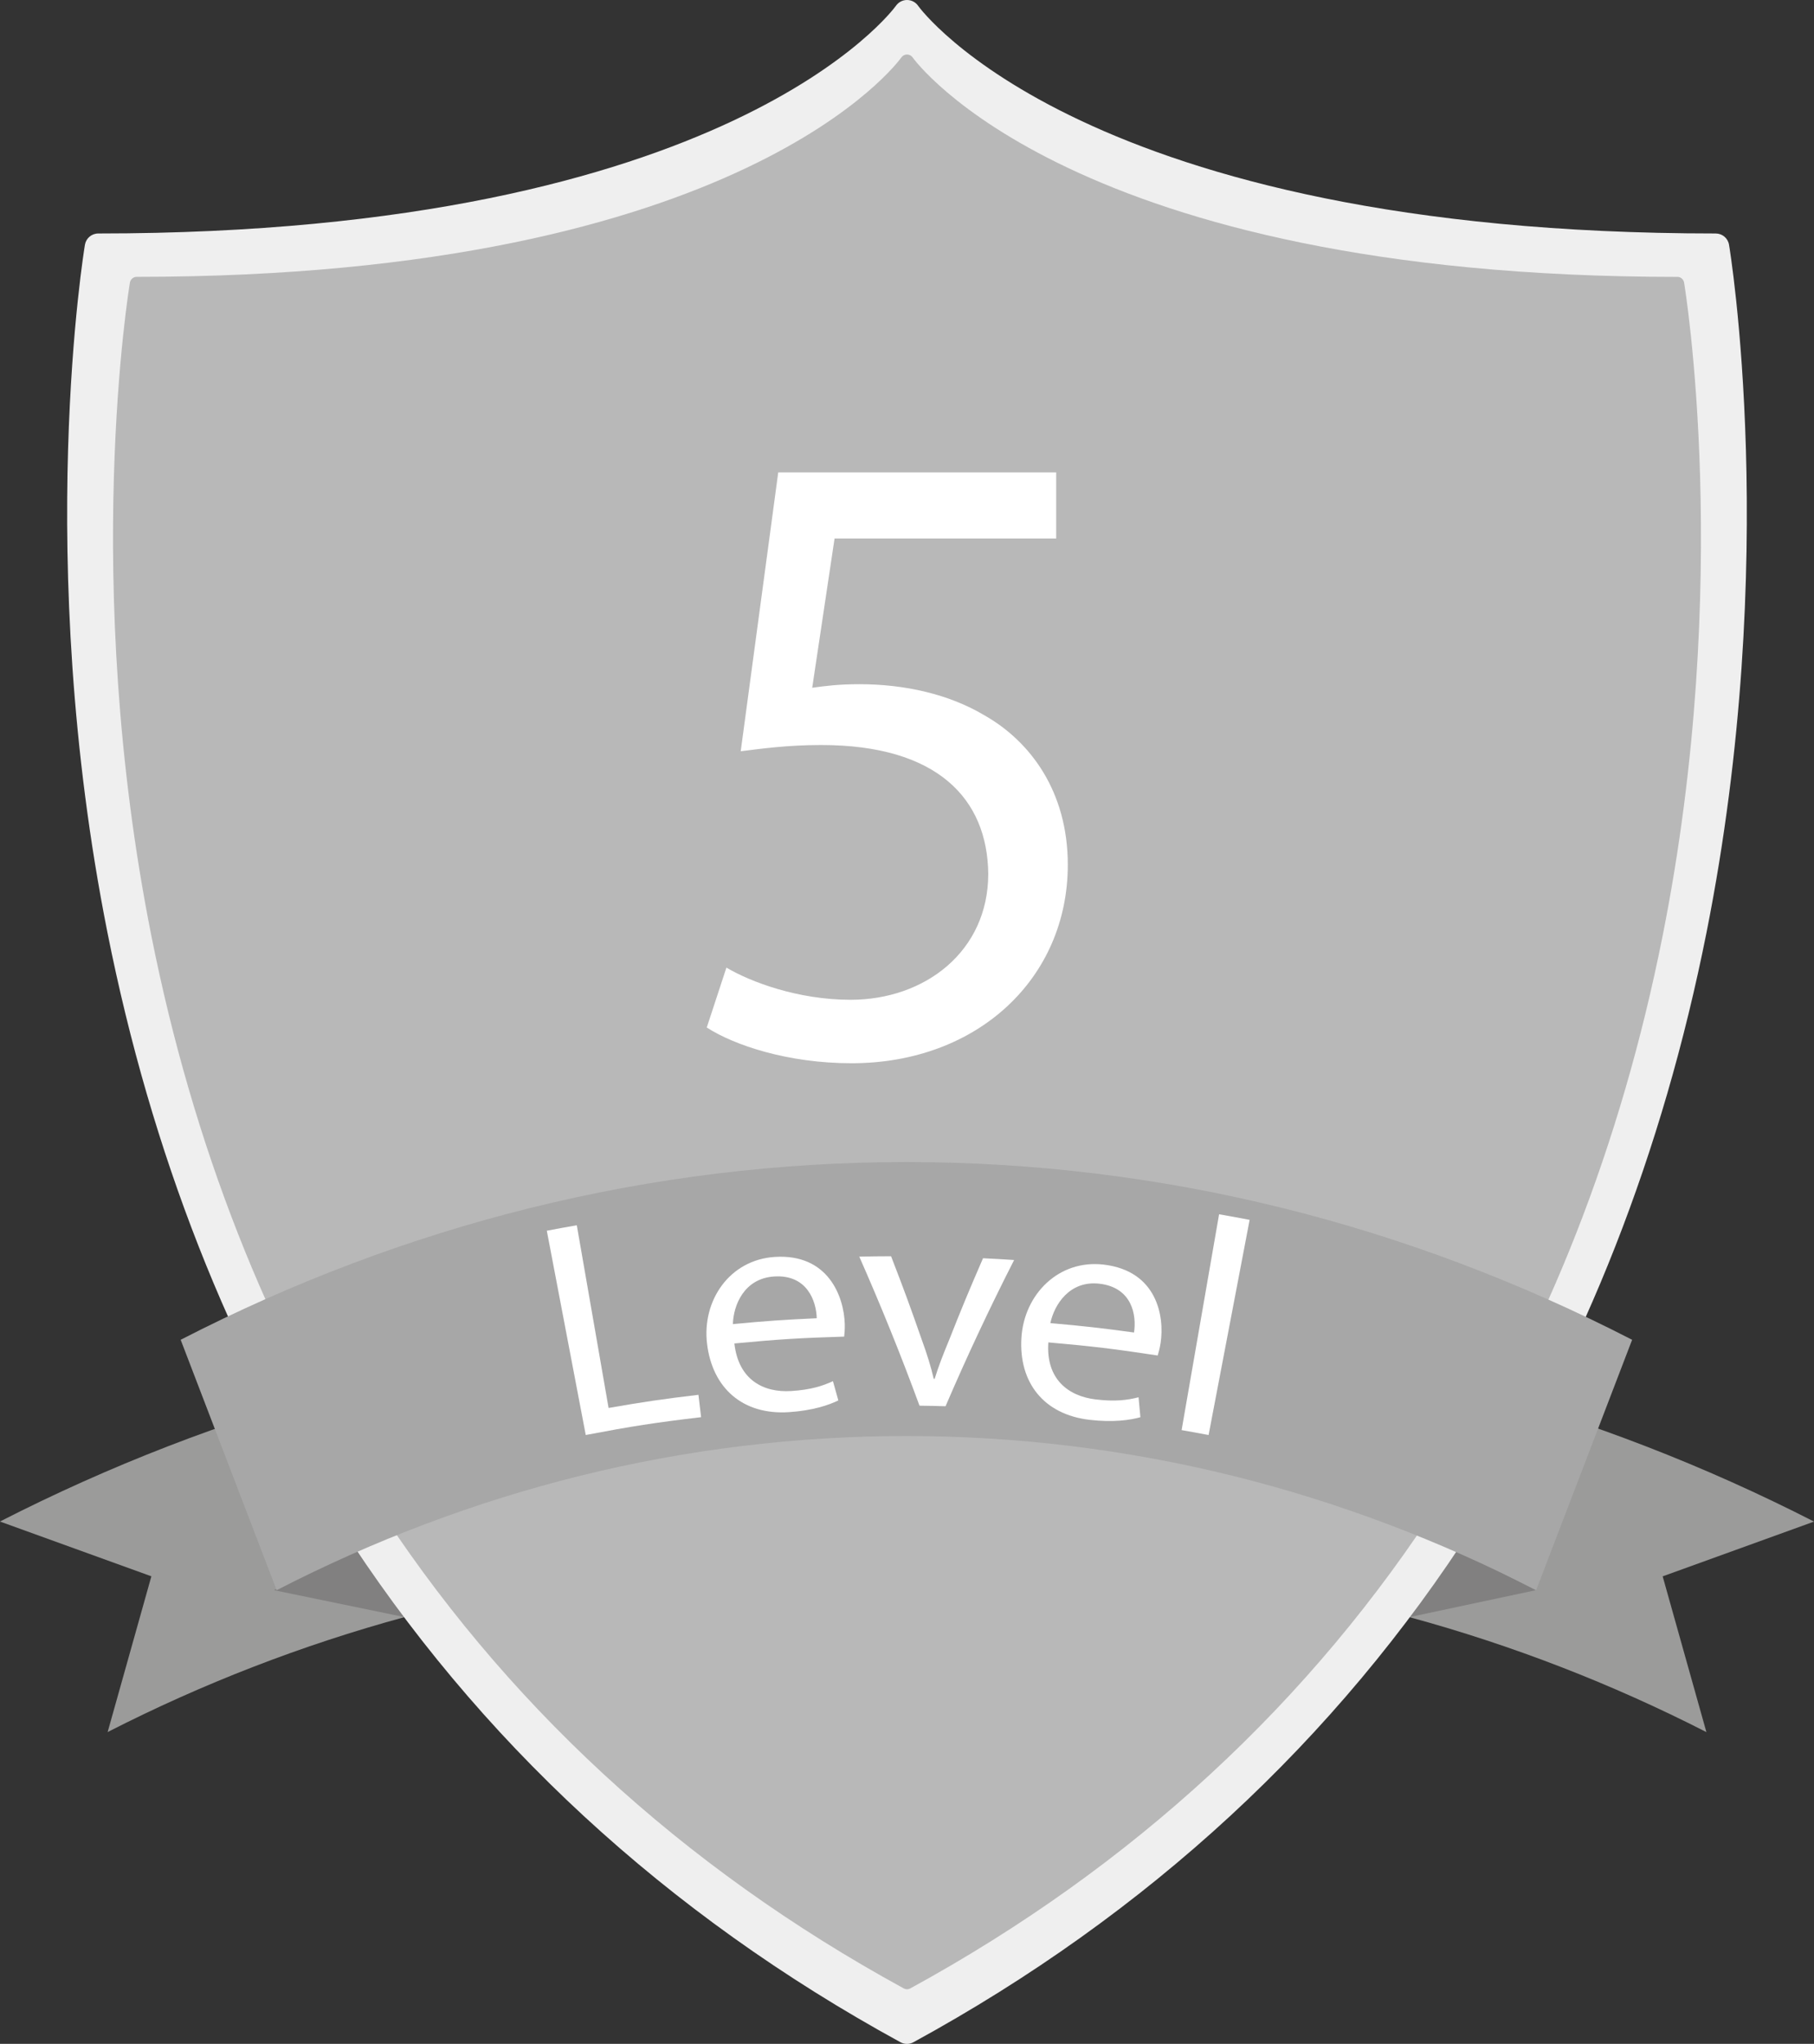 <?xml version="1.0" encoding="UTF-8"?><svg id="Ebene_2" xmlns="http://www.w3.org/2000/svg" width="423.5" height="477" viewBox="0 0 423.5 477"><rect x="0" y="0" width="423.5" height="477" fill="#333333" stroke="none"/><defs><style>.cls-1{fill:#a7a7a7;}.cls-2{fill:#fff;}.cls-3{fill:#818080;}.cls-4{fill:#9b9b9a;}.cls-5{fill:#b8b8b8;}.cls-6{fill:#efefef;}</style></defs><g id="Ebene_1-2"><path class="cls-4" d="m0,355.1l35.34,12.78-10.21,36.35c22.08-11.29,45.41-20.32,69.33-26.83l-14.49-53.26c-27.6,7.51-54.5,17.92-79.97,30.95Z"/><polygon class="cls-3" points="94.47 377.41 96.04 355.79 63.97 371.12 94.47 377.41"/><path class="cls-4" d="m343.53,324.15l-14.49,53.26c23.93,6.51,47.25,15.54,69.34,26.83l-10.21-36.35,35.34-12.78c-25.47-13.03-52.37-23.44-79.97-30.95Z"/><polygon class="cls-3" points="329.03 377.41 358.61 371.11 332.17 357.8 329.03 377.41"/><path class="cls-5" d="m211.75,18s-34.94,51.05-176.89,51.05c0,0-45.86,268.27,176.89,389.94,222.76-121.67,176.89-389.94,176.89-389.94-141.95,0-176.89-51.05-176.89-51.05Z"/><path class="cls-6" d="m400.56,54.49C252.98,54.49,214.71,1.89,214.35,1.36c-.58-.85-1.56-1.36-2.6-1.36h0c-1.03,0-2,.51-2.59,1.36-.37.53-38.64,53.13-186.22,53.13-1.54,0-2.85,1.11-3.11,2.62-.12.72-12.13,73.17,5.26,160.55,10.23,51.37,28.46,97.83,54.19,138.07,32.19,50.34,76.25,91.01,130.95,120.89.47.26.99.39,1.51.39s1.04-.13,1.51-.39c54.71-29.88,98.76-70.55,130.95-120.89,25.73-40.24,43.97-86.69,54.2-138.07,17.4-87.38,5.39-159.83,5.26-160.55-.26-1.52-1.57-2.62-3.11-2.62Zm-16.69,163.19c-9.62,48.23-26.75,91.82-50.89,129.54-29.87,46.67-70.65,84.47-121.23,112.39-50.58-27.92-91.36-65.73-121.23-112.39-24.14-37.72-41.27-81.31-50.89-129.54-14.66-73.45-7.25-135.66-5.4-148.67,123.87-.53,167.36-38.86,177.53-50.22,10.17,11.36,53.66,49.69,177.53,50.22,1.84,13.01,9.25,75.22-5.41,148.67Z"/><path class="cls-5" d="m391.58,64.62c-141.53,0-178.15-50.69-178.5-51.2-.3-.44-.8-.7-1.33-.7h0c-.53,0-1.03.26-1.33.7-.35.51-36.68,51.19-178.5,51.19-.79,0-1.46.57-1.59,1.34-.12.68-11.52,69.43,5,152.41,9.71,48.76,27.01,92.84,51.43,131.02,30.53,47.75,72.32,86.33,124.22,114.67.24.13.51.2.78.2s.53-.07.77-.2c51.89-28.35,93.69-66.93,124.22-114.67,24.42-38.18,41.72-82.26,51.42-131.02,16.52-82.97,5.12-151.72,5-152.41-.13-.78-.8-1.34-1.59-1.34Z"/><path class="cls-1" d="m299.48,281.94c-28.7-7.13-58.27-10.74-87.88-10.74s-59.17,3.61-87.88,10.74c-27.97,6.94-55.4,17.28-81.54,30.74l22.41,58.44c22.67-11.67,46.45-20.64,70.7-26.66,24.91-6.18,50.59-9.32,76.32-9.32s51.4,3.14,76.32,9.32c24.25,6.02,48.03,14.98,70.7,26.66l22.41-58.44c-26.15-13.46-53.58-23.8-81.55-30.74Z"/><path class="cls-2" d="m246.58,125.67h-51.74l-5.22,34.84c3.13-.42,6.05-.83,11.06-.83,10.43,0,20.86,2.29,29.21,7.3,10.64,6.05,19.4,17.73,19.4,34.84,0,26.5-21.07,46.32-50.49,46.32-14.81,0-27.33-4.17-33.8-8.34l4.59-13.98c5.63,3.34,16.69,7.51,29,7.51,17.32,0,32.13-11.27,32.13-29.42-.21-17.52-11.89-30.04-39.01-30.04-7.72,0-13.77.83-18.78,1.46l8.76-65.09h64.89v15.44Z"/><path class="cls-2" d="m127.65,287.23c2.8-.53,4.2-.79,7.01-1.28,2.47,14.21,4.94,28.42,7.42,42.64,8.37-1.45,12.57-2.07,20.98-3.07l.62,5.22c-10.81,1.28-16.2,2.12-26.93,4.16-3.03-15.89-6.06-31.78-9.09-47.67Z"/><path class="cls-2" d="m171.45,313.55c.96,8.52,6.83,11.5,13.27,11.09,4.61-.29,7.35-1.2,9.74-2.3.51,1.8.76,2.7,1.26,4.49-2.22,1.09-6,2.38-11.56,2.74-10.76.7-17.85-5.62-19.09-15.96-1.21-10.1,5.26-19.61,15.85-20.27,12.42-.77,16.11,9.23,16.3,15.64.04,1.3-.08,2.31-.14,2.96-10.26.31-15.4.63-25.63,1.6Zm19.23-5.9c-.11-4.03-2.27-10.27-10.01-9.74-6.95.48-9.45,6.69-9.57,11.11,7.82-.74,11.74-1.01,19.58-1.37Z"/><path class="cls-2" d="m208.03,293.18c3.03,7.82,4.47,11.75,7.22,19.63,1.16,3.18,2.07,6.08,2.74,8.98.09,0,.13,0,.22,0,.87-2.86,1.99-5.72,3.29-8.85,3.06-7.75,4.67-11.61,8-19.29,2.9.14,4.36.22,7.26.41-5.71,11.2-11.05,22.58-16.01,34.13-2.43-.07-3.65-.1-6.08-.13-4.31-11.74-9.01-23.35-14.06-34.79,2.97-.06,4.45-.08,7.42-.09Z"/><path class="cls-2" d="m244.75,313.3c-.6,8.55,4.64,12.54,11.05,13.3,4.59.55,7.46.15,10.01-.5.18,1.86.27,2.79.43,4.65-2.38.67-6.34,1.26-11.88.61-10.72-1.25-16.54-8.75-15.9-19.14.63-10.16,8.71-18.34,19.25-17.08,12.36,1.48,14.21,11.99,13.24,18.33-.2,1.28-.5,2.26-.67,2.88-10.18-1.55-15.29-2.16-25.53-3.06Zm20-2.32c.62-3.98-.39-10.51-8.1-11.39-6.93-.79-10.51,4.87-11.43,9.2,7.83.69,11.73,1.13,19.53,2.19Z"/><path class="cls-2" d="m284.61,283.39c2.85.5,4.28.76,7.13,1.3-3.19,16.74-6.39,33.48-9.58,50.22-2.52-.48-3.78-.71-6.3-1.15,2.92-16.79,5.83-33.58,8.75-50.37Z"/></g></svg>